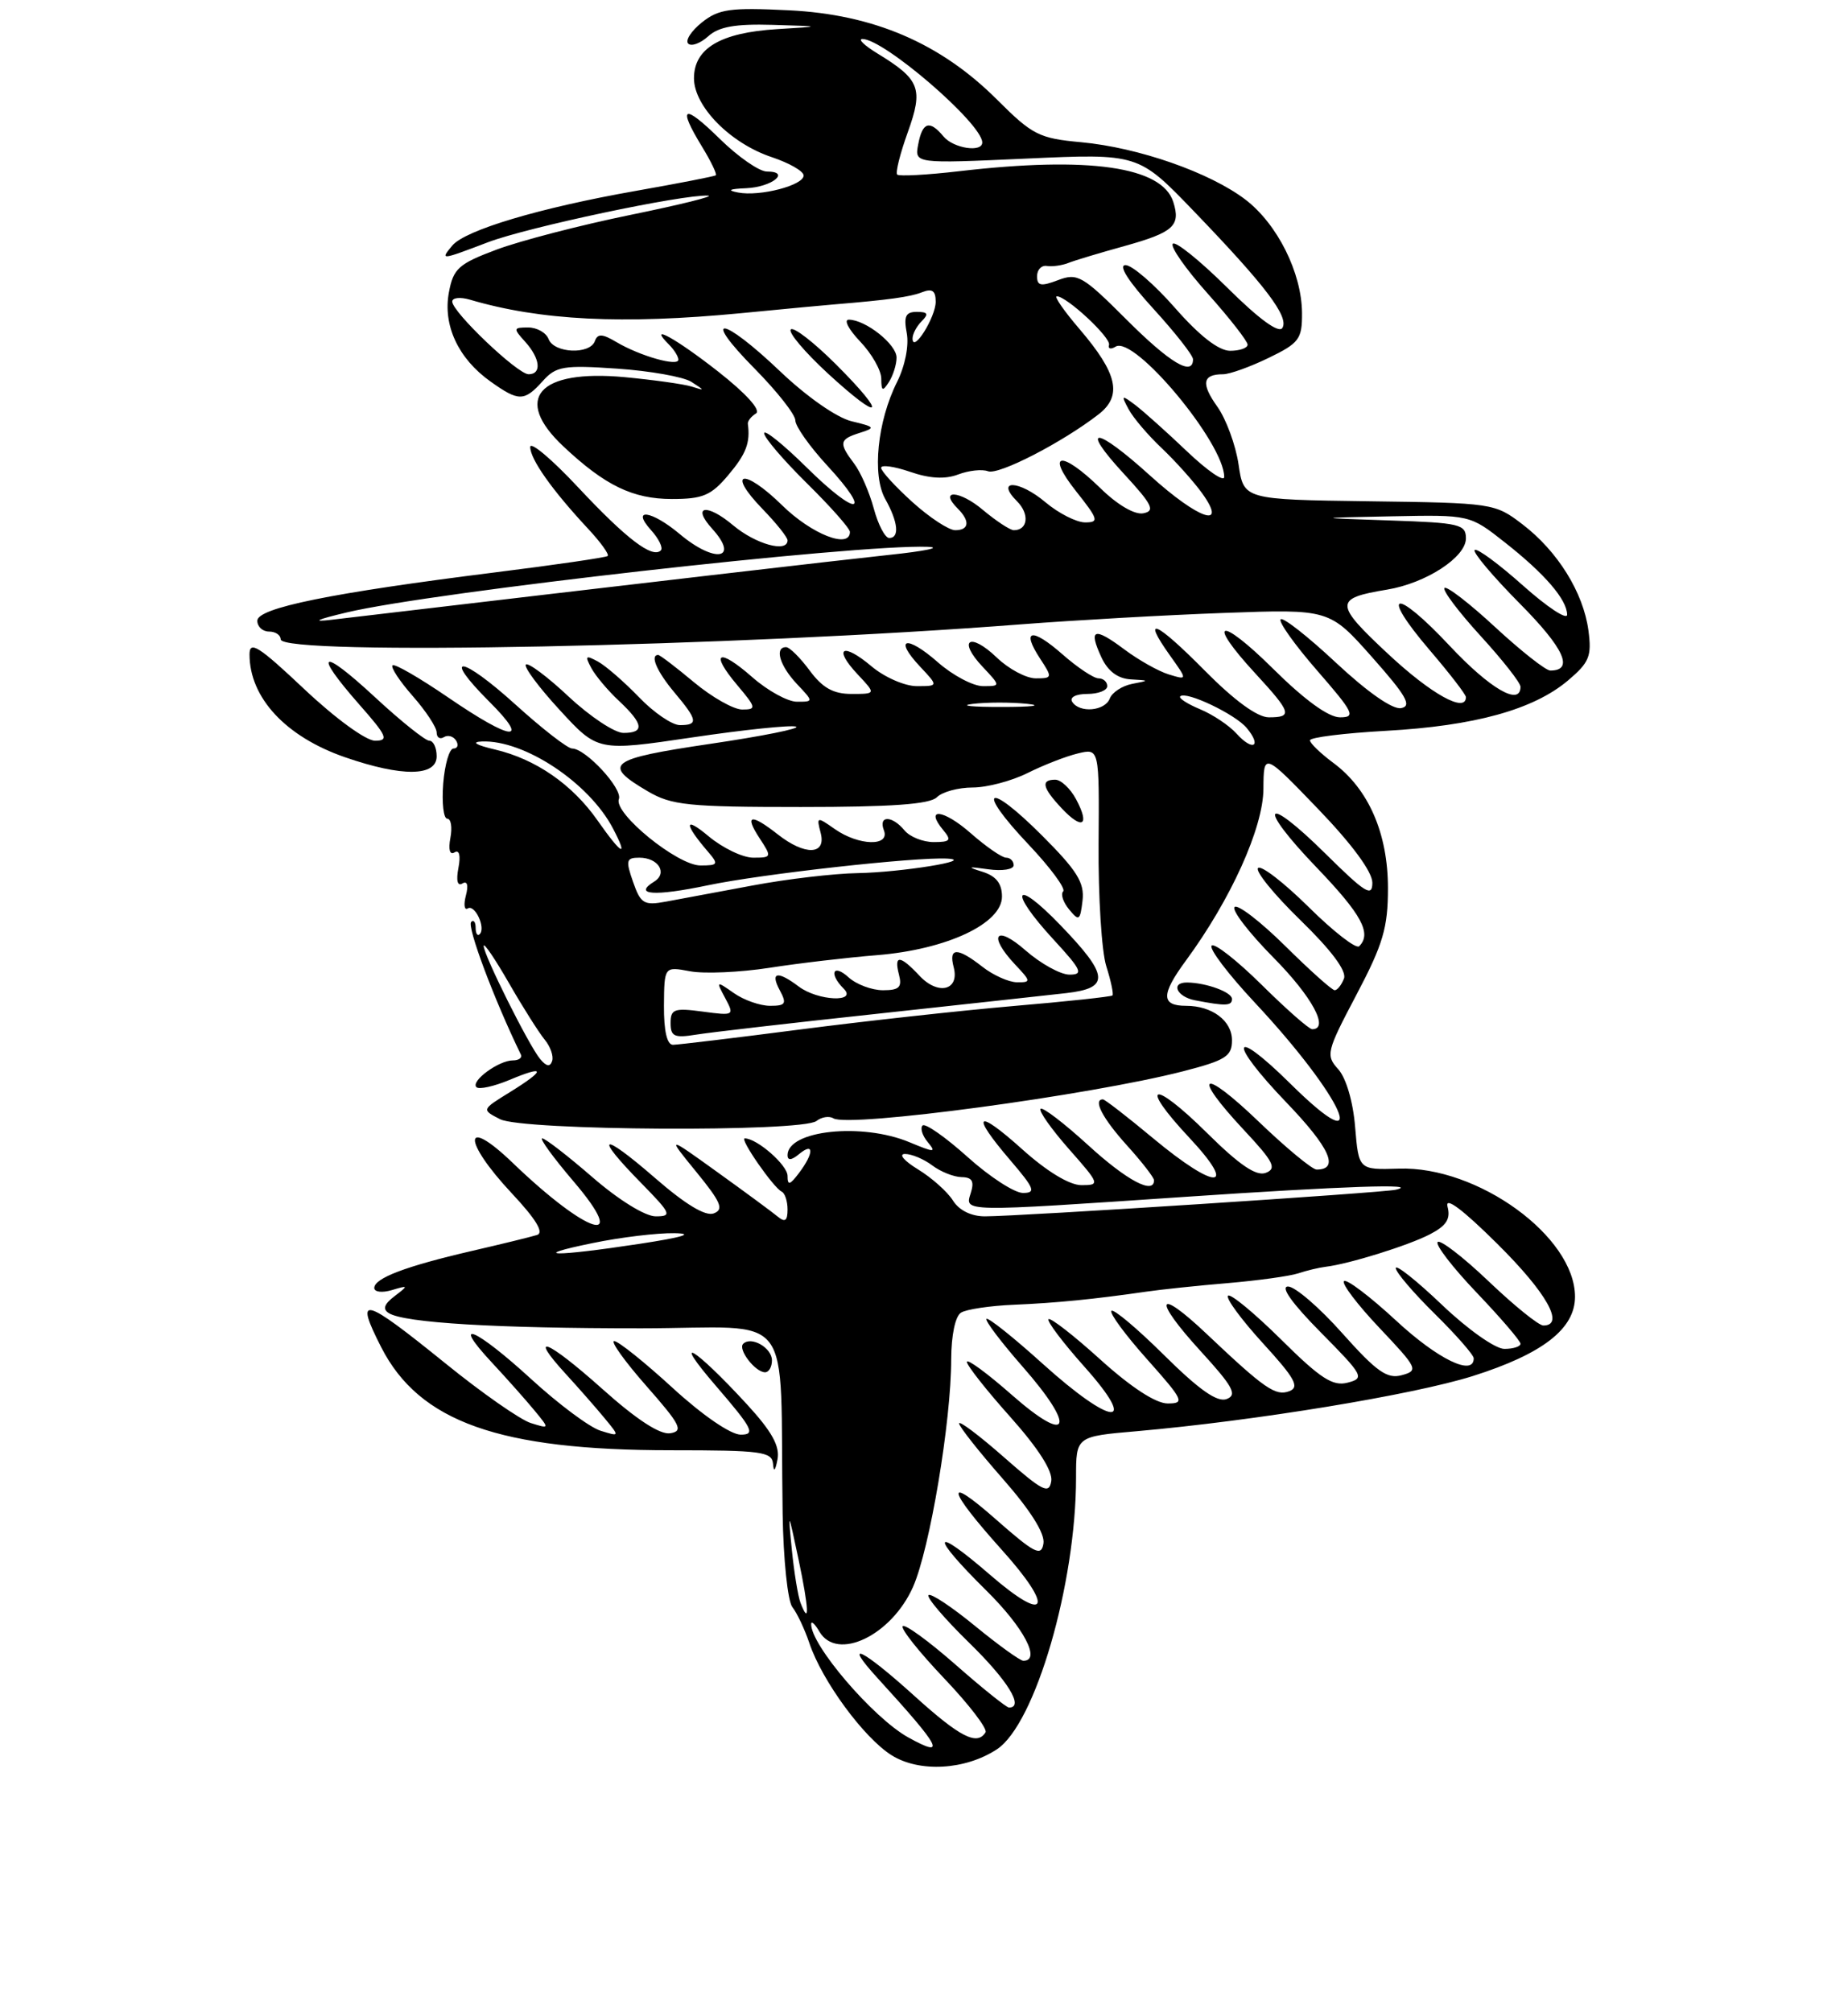 <?xml version="1.0" encoding="UTF-8" standalone="no"?>
<!DOCTYPE svg PUBLIC "-//W3C//DTD SVG 1.1//EN" "http://www.w3.org/Graphics/SVG/1.1/DTD/svg11.dtd" >
<svg xmlns="http://www.w3.org/2000/svg" xmlns:xlink="http://www.w3.org/1999/xlink" version="1.1" viewBox="0 0 237 258">
 <g >
 <path fill="currentColor"
d=" M 127.84 224.36 C 132.76 221.15 138.00 203.15 138.00 189.49 C 138.00 184.23 138.00 184.23 145.75 183.56 C 160.99 182.22 181.21 178.90 188.89 176.48 C 197.85 173.64 202.00 170.42 201.99 166.30 C 201.98 158.59 189.51 149.54 179.38 149.88 C 174.25 150.04 174.25 150.04 173.79 144.54 C 173.53 141.30 172.63 138.25 171.63 137.14 C 170.00 135.34 170.11 134.88 173.96 127.58 C 177.38 121.09 178.00 118.98 178.00 113.91 C 178.00 106.89 175.51 101.18 170.99 97.84 C 169.35 96.62 168.00 95.32 168.00 94.95 C 168.00 94.57 172.39 94.03 177.75 93.73 C 189.10 93.10 196.63 91.02 201.06 87.30 C 203.83 84.96 204.15 84.18 203.71 80.85 C 203.05 75.98 199.76 70.68 195.23 67.23 C 191.72 64.54 191.40 64.50 175.58 64.29 C 159.50 64.07 159.50 64.07 158.84 59.56 C 158.47 57.08 157.25 53.75 156.12 52.16 C 154.00 49.19 154.21 48.00 156.85 48.00 C 157.69 48.00 160.31 47.06 162.68 45.91 C 166.61 44.01 167.00 43.49 166.98 40.16 C 166.95 34.99 163.82 28.73 159.71 25.59 C 155.15 22.12 146.00 18.92 138.65 18.24 C 133.27 17.75 132.40 17.31 127.89 12.80 C 120.63 5.54 112.04 1.85 101.17 1.32 C 93.63 0.95 92.18 1.15 90.01 2.88 C 88.65 3.97 87.86 5.19 88.26 5.59 C 88.66 5.99 89.81 5.57 90.82 4.66 C 92.19 3.42 94.30 3.05 99.08 3.19 C 105.50 3.38 105.50 3.38 99.63 3.74 C 92.40 4.19 89.00 6.20 89.00 10.04 C 89.00 13.65 93.67 18.39 98.99 20.16 C 101.20 20.90 103.03 21.94 103.06 22.49 C 103.14 23.75 97.45 25.24 94.65 24.69 C 93.19 24.41 93.53 24.23 95.69 24.14 C 99.00 24.00 101.48 22.00 98.35 22.00 C 97.37 22.00 94.65 20.11 92.29 17.79 C 87.63 13.22 86.84 13.59 90.06 18.86 C 91.19 20.71 91.97 22.34 91.80 22.48 C 91.64 22.62 87.00 23.52 81.50 24.49 C 69.24 26.65 59.65 29.51 58.00 31.50 C 56.43 33.39 56.48 33.39 62.58 31.07 C 67.65 29.14 87.58 24.92 90.80 25.09 C 91.74 25.14 87.26 26.25 80.86 27.56 C 74.46 28.87 66.75 30.87 63.72 32.00 C 58.80 33.84 58.14 34.44 57.57 37.50 C 56.78 41.71 58.77 45.99 62.89 48.92 C 66.53 51.52 67.23 51.51 69.60 48.88 C 71.31 46.97 72.26 46.81 79.16 47.28 C 83.37 47.57 87.65 48.33 88.66 48.97 C 90.43 50.11 90.43 50.13 88.67 49.57 C 87.66 49.26 83.80 48.72 80.09 48.37 C 69.05 47.35 65.72 51.12 72.25 57.25 C 77.59 62.27 81.14 63.99 86.16 64.00 C 90.14 64.00 91.20 63.55 93.41 60.92 C 95.69 58.22 96.24 56.78 95.91 54.36 C 95.87 54.01 96.33 53.41 96.95 53.03 C 97.62 52.62 95.71 50.49 92.12 47.67 C 86.65 43.38 82.94 41.34 85.80 44.20 C 86.46 44.86 87.00 45.73 87.00 46.13 C 87.00 47.06 82.07 45.66 79.05 43.87 C 77.24 42.79 76.64 42.77 76.29 43.75 C 75.65 45.51 71.06 45.31 70.36 43.50 C 70.05 42.67 68.86 42.00 67.74 42.00 C 65.82 42.00 65.79 42.11 67.35 43.83 C 69.29 45.98 69.50 48.00 67.79 48.00 C 66.38 48.00 58.00 40.02 58.00 38.68 C 58.00 38.18 59.01 38.07 60.25 38.43 C 69.30 41.10 79.80 41.63 95.00 40.17 C 100.78 39.61 106.17 39.10 107.00 39.04 C 114.00 38.46 116.74 38.08 118.25 37.48 C 119.55 36.97 120.00 37.28 120.00 38.70 C 120.00 40.67 117.09 45.33 117.03 43.45 C 117.01 42.87 117.54 41.86 118.20 41.20 C 119.13 40.27 119.00 40.00 117.58 40.00 C 116.14 40.00 115.88 40.57 116.29 42.73 C 116.59 44.31 116.07 46.93 115.05 48.98 C 112.52 54.02 111.82 60.95 113.53 64.00 C 115.18 66.94 115.39 69.00 114.04 69.00 C 113.51 69.00 112.62 67.30 112.06 65.22 C 111.50 63.14 110.37 60.55 109.55 59.47 C 107.54 56.81 107.63 56.35 110.25 55.52 C 112.32 54.87 112.24 54.75 109.22 54.03 C 107.31 53.57 103.46 50.88 100.04 47.62 C 92.57 40.50 89.80 40.21 96.78 47.28 C 99.65 50.19 102.00 53.17 102.00 53.92 C 102.00 54.67 103.84 57.27 106.09 59.71 C 112.02 66.14 109.93 66.35 103.48 59.98 C 100.46 57.00 98.00 55.02 98.00 55.57 C 98.00 56.12 100.47 59.01 103.50 62.00 C 106.53 64.99 109.00 67.78 109.00 68.22 C 109.00 70.45 104.09 68.52 100.31 64.81 C 95.36 59.96 93.07 60.41 97.82 65.31 C 99.57 67.12 101.00 68.91 101.00 69.30 C 101.00 70.93 96.92 69.80 94.03 67.38 C 90.64 64.52 88.65 64.85 91.34 67.82 C 94.90 71.76 91.68 72.28 87.18 68.50 C 83.55 65.45 80.86 65.08 83.51 68.01 C 84.50 69.11 85.06 70.27 84.75 70.59 C 83.67 71.66 80.34 69.12 74.16 62.52 C 70.77 58.89 68.00 56.56 68.00 57.33 C 68.00 58.89 70.79 62.84 75.35 67.74 C 77.01 69.51 78.17 71.12 77.93 71.31 C 77.69 71.50 71.20 72.45 63.50 73.41 C 42.45 76.05 33.00 77.97 33.00 79.61 C 33.00 80.37 33.67 81.00 34.50 81.00 C 35.33 81.00 36.00 81.45 36.00 82.00 C 36.00 84.12 93.87 82.95 131.00 80.07 C 137.88 79.54 149.57 78.88 157.00 78.61 C 170.50 78.12 170.50 78.12 175.98 84.30 C 180.36 89.24 181.11 90.55 179.69 90.82 C 178.61 91.03 175.39 88.78 171.36 85.02 C 167.75 81.64 164.54 79.12 164.24 79.43 C 163.93 79.73 166.04 82.69 168.91 85.99 C 173.62 91.40 173.91 92.00 171.85 92.00 C 170.37 92.00 167.31 89.77 163.28 85.78 C 156.39 78.95 154.59 79.43 161.00 86.38 C 165.63 91.41 165.81 92.00 162.72 92.00 C 161.26 92.00 158.31 89.85 154.53 86.03 C 148.24 79.67 146.32 78.83 150.04 84.06 C 152.30 87.23 152.30 87.23 149.90 86.50 C 148.58 86.10 146.01 84.65 144.18 83.28 C 140.30 80.37 139.55 80.64 141.26 84.32 C 142.08 86.08 143.35 87.03 145.00 87.13 C 147.43 87.27 147.44 87.28 145.19 87.71 C 143.92 87.96 142.63 88.80 142.33 89.58 C 141.71 91.21 138.42 91.49 137.50 90.00 C 137.15 89.43 137.99 89.00 139.44 89.00 C 140.85 89.00 142.00 88.55 142.00 88.00 C 142.00 87.45 141.50 87.00 140.88 87.00 C 140.27 87.00 138.19 85.62 136.28 83.94 C 132.32 80.46 130.93 80.71 133.39 84.47 C 134.99 86.91 134.97 87.00 132.83 87.00 C 131.61 87.00 129.35 85.80 127.82 84.32 C 124.37 81.02 122.77 82.06 126.00 85.50 C 128.35 88.00 128.35 88.00 126.06 88.00 C 124.80 88.00 122.19 86.62 120.28 84.94 C 116.24 81.39 114.54 81.81 118.00 85.50 C 120.35 88.00 120.35 88.00 117.57 88.00 C 116.04 88.00 113.43 86.86 111.77 85.46 C 108.06 82.33 106.79 83.08 110.00 86.50 C 112.35 89.00 112.35 89.00 109.20 89.00 C 106.87 89.00 105.49 88.23 103.84 86.00 C 102.62 84.35 101.26 83.00 100.81 83.00 C 99.30 83.00 99.99 85.36 102.17 87.69 C 104.35 90.00 104.35 90.00 102.21 90.00 C 101.03 90.00 98.46 88.59 96.50 86.87 C 92.13 83.03 90.97 83.62 94.55 87.87 C 97.00 90.78 97.04 91.00 95.18 91.00 C 94.09 91.00 91.30 89.42 89.00 87.50 C 86.70 85.58 84.63 84.00 84.41 84.00 C 83.32 84.00 84.25 86.14 86.50 88.82 C 89.48 92.36 89.58 93.00 87.20 93.00 C 86.20 93.00 83.84 91.39 81.95 89.42 C 80.05 87.45 77.68 85.39 76.67 84.84 C 75.10 83.99 74.99 84.10 75.83 85.67 C 76.37 86.68 77.98 88.59 79.41 89.92 C 82.53 92.85 82.69 94.00 79.96 94.00 C 78.83 94.00 75.68 91.91 72.94 89.35 C 70.21 86.79 67.73 84.94 67.44 85.23 C 67.15 85.52 69.10 88.15 71.78 91.06 C 76.66 96.37 76.66 96.37 88.76 94.58 C 95.41 93.59 101.41 92.97 102.08 93.19 C 102.75 93.42 97.81 94.41 91.10 95.40 C 78.04 97.33 77.15 98.01 83.08 101.49 C 86.12 103.28 88.28 103.50 102.70 103.50 C 114.33 103.50 119.25 103.15 120.15 102.25 C 120.84 101.56 122.90 101.00 124.74 101.00 C 126.58 101.00 129.75 100.16 131.79 99.14 C 133.83 98.12 136.73 96.99 138.24 96.63 C 140.98 95.97 140.98 95.97 140.89 108.23 C 140.84 114.98 141.28 122.05 141.88 123.93 C 142.48 125.82 142.83 127.50 142.67 127.67 C 142.50 127.83 136.77 128.45 129.93 129.03 C 123.10 129.62 110.75 130.98 102.50 132.05 C 94.25 133.12 86.96 133.99 86.31 134.00 C 85.54 134.00 85.13 132.22 85.15 128.97 C 85.19 123.95 85.19 123.95 88.50 124.57 C 90.31 124.91 94.88 124.71 98.65 124.13 C 102.42 123.54 108.65 122.81 112.50 122.50 C 121.43 121.77 128.50 118.45 128.50 114.99 C 128.50 113.31 127.75 112.36 126.00 111.81 C 123.95 111.17 124.09 111.11 126.75 111.49 C 128.54 111.74 130.00 111.51 130.00 110.97 C 130.00 110.44 129.57 110.00 129.03 110.00 C 128.50 110.00 126.46 108.59 124.50 106.87 C 120.99 103.78 118.51 103.51 120.98 106.48 C 122.06 107.77 121.87 108.00 119.74 108.00 C 118.37 108.00 116.68 107.33 116.00 106.50 C 114.39 104.56 112.62 104.56 113.36 106.50 C 114.16 108.59 110.13 108.48 107.06 106.33 C 104.75 104.71 104.70 104.73 105.25 106.83 C 105.99 109.67 103.23 109.76 99.73 107.00 C 96.29 104.30 95.43 104.48 97.41 107.50 C 99.00 109.93 98.98 110.00 96.60 110.00 C 95.25 110.00 92.68 108.76 90.87 107.25 C 87.71 104.60 87.68 105.61 90.81 109.25 C 92.18 110.85 92.10 111.00 89.83 111.00 C 86.89 111.00 78.67 104.31 79.37 102.49 C 79.88 101.16 75.11 96.00 73.37 96.00 C 72.80 96.00 69.54 93.47 66.13 90.38 C 59.15 84.06 56.52 83.75 62.74 89.98 C 68.09 95.32 65.70 95.08 57.46 89.44 C 53.79 86.93 50.59 85.08 50.34 85.33 C 50.08 85.58 51.25 87.36 52.94 89.28 C 54.62 91.19 56.00 93.29 56.00 93.94 C 56.00 94.59 56.42 94.86 56.93 94.54 C 57.44 94.23 58.14 94.42 58.49 94.98 C 58.84 95.54 58.69 96.00 58.16 96.00 C 57.63 96.00 57.04 98.03 56.84 100.50 C 56.65 102.98 56.88 105.00 57.36 105.00 C 57.84 105.00 58.02 106.11 57.76 107.47 C 57.48 108.96 57.68 109.70 58.29 109.32 C 58.90 108.94 59.10 109.72 58.79 111.32 C 58.48 112.94 58.67 113.70 59.30 113.31 C 59.92 112.93 60.10 113.52 59.75 114.85 C 59.44 116.03 59.55 116.78 59.99 116.51 C 60.90 115.94 62.33 119.01 61.52 119.81 C 61.24 120.10 61.00 119.73 61.00 119.00 C 61.00 118.27 60.74 117.92 60.43 118.24 C 59.85 118.81 63.37 128.20 66.80 135.25 C 67.00 135.66 66.54 136.00 65.77 136.00 C 63.96 136.00 60.33 138.66 61.10 139.43 C 61.43 139.76 63.34 139.34 65.35 138.50 C 70.00 136.55 70.02 137.21 65.38 140.08 C 61.75 142.32 61.75 142.32 64.13 143.54 C 66.99 145.02 102.84 145.22 104.71 143.77 C 105.37 143.25 106.35 143.10 106.88 143.43 C 108.85 144.64 139.77 140.48 151.75 137.39 C 157.19 135.99 158.00 135.47 158.00 133.42 C 158.00 130.92 155.45 129.00 152.12 129.00 C 148.89 129.00 148.88 127.56 152.08 123.21 C 157.85 115.36 162.00 106.18 162.03 101.18 C 162.06 96.50 162.06 96.50 169.03 103.74 C 173.40 108.28 176.00 111.82 176.00 113.21 C 176.00 115.10 175.10 114.54 170.03 109.53 C 162.07 101.65 161.08 103.17 168.88 111.29 C 174.63 117.29 175.95 119.72 174.31 121.36 C 173.92 121.74 171.01 119.48 167.83 116.33 C 164.65 113.19 161.73 110.93 161.34 111.33 C 160.95 111.72 163.40 114.73 166.78 118.02 C 170.75 121.88 172.73 124.54 172.36 125.50 C 172.04 126.33 171.51 127.00 171.17 127.00 C 170.83 127.00 167.97 124.44 164.81 121.31 C 161.64 118.18 158.73 115.94 158.33 116.33 C 157.94 116.73 160.18 119.64 163.31 122.81 C 168.28 127.83 170.53 132.00 168.28 132.00 C 167.88 132.00 164.97 129.44 161.81 126.31 C 158.64 123.18 155.75 120.91 155.39 121.28 C 155.02 121.65 157.50 124.92 160.89 128.55 C 172.36 140.81 176.24 149.61 165.50 139.00 C 157.86 131.45 157.41 133.51 164.97 141.39 C 170.56 147.21 171.82 150.00 168.85 150.00 C 168.29 150.00 164.94 147.23 161.41 143.84 C 154.10 136.82 152.70 137.62 159.53 144.93 C 163.33 148.99 163.78 149.87 162.34 150.42 C 161.12 150.89 158.99 149.45 154.84 145.35 C 147.80 138.37 145.91 138.85 152.54 145.93 C 158.84 152.67 155.97 152.71 147.90 146.00 C 144.60 143.25 141.69 141.00 141.45 141.00 C 140.13 141.00 141.40 143.43 144.50 146.87 C 146.43 149.00 148.00 151.03 148.00 151.37 C 148.00 153.26 144.50 151.40 139.55 146.87 C 136.46 144.05 133.72 141.95 133.45 142.21 C 133.19 142.48 134.82 144.79 137.07 147.35 C 141.05 151.86 141.10 152.00 138.69 152.00 C 137.16 152.00 134.27 150.25 131.11 147.41 C 125.18 142.08 124.41 142.79 129.58 148.82 C 132.67 152.43 132.89 153.00 131.19 153.00 C 130.10 153.00 126.90 150.92 124.07 148.37 C 121.24 145.83 118.65 144.02 118.32 144.35 C 117.99 144.68 118.28 145.64 118.98 146.48 C 120.11 147.84 119.87 147.84 116.65 146.50 C 110.56 143.95 101.00 144.96 101.00 148.16 C 101.00 148.87 101.52 148.82 102.50 148.00 C 104.41 146.42 104.39 147.90 102.47 150.44 C 101.29 152.00 101.00 152.08 101.00 150.81 C 101.00 149.43 97.08 146.00 95.51 146.00 C 94.80 146.00 99.23 152.38 100.25 152.83 C 100.66 153.02 101.00 154.05 101.00 155.12 C 101.00 156.58 100.68 156.81 99.75 156.04 C 99.06 155.47 95.58 152.90 92.00 150.33 C 85.50 145.65 85.50 145.65 89.32 150.33 C 92.47 154.19 92.86 155.12 91.54 155.62 C 90.48 156.03 87.90 154.47 83.97 151.05 C 77.07 145.06 76.05 145.44 82.21 151.71 C 86.08 155.66 86.23 156.00 84.09 156.00 C 82.74 156.00 79.36 153.91 76.00 151.00 C 72.83 148.25 69.92 146.00 69.54 146.00 C 69.16 146.00 70.96 148.47 73.54 151.50 C 80.87 160.08 75.41 158.42 65.75 149.14 C 59.37 143.00 59.26 146.23 65.62 153.03 C 68.75 156.37 69.80 158.11 68.87 158.39 C 68.12 158.63 64.35 159.55 60.50 160.44 C 52.00 162.41 48.00 163.93 48.00 165.19 C 48.00 165.71 49.01 165.83 50.25 165.46 C 52.40 164.82 52.41 164.86 50.60 166.24 C 49.25 167.27 49.04 167.91 49.88 168.42 C 51.88 169.66 63.69 170.37 82.25 170.36 C 102.29 170.34 99.97 167.31 100.37 194.12 C 100.46 200.00 101.02 205.35 101.62 206.12 C 102.22 206.88 103.20 208.96 103.80 210.74 C 105.43 215.59 110.79 222.89 114.35 225.12 C 117.92 227.35 123.78 227.02 127.84 224.36 Z  M 95.83 180.15 C 89.02 172.74 85.91 170.90 91.85 177.79 C 96.53 183.23 96.92 184.00 95.00 184.00 C 93.71 184.00 90.10 181.52 86.26 178.00 C 82.66 174.70 79.29 172.00 78.77 172.00 C 78.26 172.00 80.11 174.59 82.89 177.75 C 87.28 182.74 87.69 183.54 85.96 183.82 C 84.65 184.03 81.64 182.07 77.25 178.14 C 70.19 171.83 67.57 170.77 72.60 176.26 C 74.23 178.04 76.45 180.57 77.53 181.88 C 79.50 184.27 79.50 184.27 77.00 183.49 C 75.62 183.06 71.62 180.08 68.11 176.86 C 60.97 170.32 57.68 168.95 63.08 174.75 C 65.00 176.81 67.45 179.57 68.53 180.88 C 70.50 183.27 70.50 183.27 68.07 182.51 C 66.73 182.09 61.81 178.66 57.14 174.87 C 46.50 166.27 45.43 166.00 48.89 172.79 C 53.78 182.36 64.01 186.00 86.05 186.00 C 97.66 186.00 99.01 186.18 99.14 187.75 C 99.22 188.86 99.43 188.65 99.71 187.18 C 100.04 185.49 99.00 183.61 95.83 180.15 Z  M 99.00 174.47 C 99.00 172.86 96.34 171.33 95.31 172.35 C 94.60 173.06 96.86 176.00 98.12 176.00 C 98.61 176.00 99.00 175.31 99.00 174.47 Z  M 112.50 130.02 C 123.50 128.83 134.41 127.63 136.75 127.37 C 142.37 126.72 142.24 125.14 136.02 118.68 C 130.04 112.46 129.24 114.13 135.13 120.52 C 138.72 124.42 138.98 125.00 137.16 125.00 C 136.01 125.00 133.48 123.60 131.53 121.90 C 127.70 118.53 126.64 119.92 130.17 123.69 C 132.24 125.88 132.25 126.00 130.42 125.98 C 129.37 125.97 127.38 125.08 126.00 124.00 C 122.77 121.47 121.63 121.49 122.31 124.06 C 123.08 127.03 120.30 127.70 117.91 125.13 C 115.42 122.47 114.62 122.43 115.29 125.00 C 115.71 126.62 115.32 127.00 113.24 127.00 C 111.82 127.00 109.83 126.26 108.83 125.35 C 106.83 123.53 106.26 124.86 108.20 126.80 C 110.01 128.61 104.88 128.37 102.44 126.53 C 99.71 124.47 98.74 124.65 100.00 127.00 C 100.93 128.73 100.76 129.00 98.76 129.00 C 97.49 129.00 95.40 128.27 94.12 127.37 C 91.84 125.77 91.81 125.79 93.01 128.02 C 94.20 130.25 94.14 130.28 90.11 129.74 C 86.47 129.25 86.00 129.42 86.00 131.21 C 86.00 132.93 86.48 133.15 89.25 132.70 C 91.04 132.41 101.50 131.20 112.50 130.02 Z  M 158.00 128.12 C 158.00 127.25 154.70 126.04 152.25 126.01 C 150.08 125.99 150.90 127.84 153.25 128.29 C 157.18 129.05 158.00 129.02 158.00 128.12 Z  M 133.62 107.14 C 126.57 100.09 125.07 101.08 131.88 108.28 C 134.69 111.25 136.70 113.97 136.35 114.32 C 136.00 114.67 136.34 115.71 137.11 116.64 C 138.37 118.18 138.53 118.08 138.83 115.51 C 139.10 113.20 138.14 111.66 133.62 107.14 Z  M 138.00 102.50 C 137.26 101.12 136.06 100.00 135.33 100.00 C 133.44 100.00 133.68 101.03 136.17 103.68 C 138.83 106.51 139.81 105.88 138.00 102.50 Z  M 56.00 97.00 C 56.00 95.90 55.58 95.00 55.06 95.00 C 54.54 95.00 51.39 92.48 48.06 89.39 C 41.13 82.97 40.05 83.50 46.08 90.36 C 49.64 94.40 49.90 95.00 48.10 95.00 C 46.93 95.00 43.01 92.14 39.02 88.38 C 33.18 82.87 32.00 82.12 32.00 83.93 C 32.00 89.49 36.65 94.49 44.25 97.12 C 51.56 99.65 56.00 99.60 56.00 97.00 Z  M 107.24 46.76 C 104.40 43.92 101.78 41.89 101.42 42.25 C 101.05 42.61 103.18 45.13 106.13 47.86 C 113.10 54.28 113.94 53.46 107.24 46.76 Z  M 114.98 45.87 C 115.00 44.17 111.00 41.00 108.85 41.00 C 108.18 41.00 108.84 42.26 110.31 43.80 C 111.79 45.35 113.01 47.48 113.02 48.55 C 113.03 50.18 113.19 50.25 114.00 49.00 C 114.53 48.17 114.98 46.76 114.98 45.87 Z  M 116.50 222.84 C 111.99 220.35 103.93 210.93 104.03 208.27 C 104.05 207.85 104.52 208.29 105.08 209.25 C 107.33 213.12 114.33 209.77 117.10 203.51 C 119.24 198.66 121.99 182.31 121.99 174.31 C 122.00 171.25 122.51 168.80 123.25 168.35 C 123.93 167.92 126.97 167.47 130.00 167.34 C 135.48 167.11 140.36 166.62 147.00 165.66 C 148.93 165.38 153.65 164.88 157.50 164.56 C 161.35 164.23 165.40 163.67 166.50 163.31 C 167.60 162.94 169.18 162.57 170.00 162.47 C 172.97 162.12 180.56 159.76 183.35 158.32 C 185.50 157.21 186.06 156.34 185.64 154.75 C 185.29 153.40 187.58 155.11 192.05 159.55 C 198.37 165.82 200.72 170.00 197.93 170.00 C 197.33 170.00 194.18 167.45 190.92 164.34 C 187.66 161.23 184.71 158.96 184.38 159.29 C 184.04 159.63 186.29 162.55 189.38 165.79 C 192.47 169.03 195.00 171.98 195.00 172.34 C 195.00 172.70 194.07 173.00 192.93 173.00 C 191.77 173.00 188.23 170.50 184.93 167.35 C 181.67 164.24 179.00 162.12 179.00 162.64 C 179.00 163.15 181.25 165.79 184.00 168.50 C 186.75 171.21 189.00 173.78 189.00 174.21 C 189.00 176.57 184.38 174.32 179.03 169.36 C 175.68 166.26 172.68 163.99 172.36 164.31 C 172.04 164.63 174.09 167.33 176.92 170.32 C 181.81 175.49 181.95 175.78 179.78 176.37 C 177.90 176.89 176.55 175.93 172.15 171.00 C 169.22 167.70 166.08 165.00 165.19 165.00 C 164.16 165.00 165.71 167.17 169.36 170.86 C 174.86 176.42 175.04 176.76 172.83 177.33 C 170.93 177.83 169.35 176.81 164.28 171.78 C 160.85 168.39 157.80 165.87 157.49 166.18 C 157.17 166.49 159.19 169.23 161.96 172.27 C 166.07 176.76 166.70 177.90 165.36 178.42 C 163.59 179.09 162.21 178.14 154.77 171.10 C 148.32 164.98 147.76 166.48 153.96 173.27 C 158.14 177.84 158.71 178.90 157.32 179.43 C 156.12 179.89 153.83 178.29 149.34 173.85 C 145.88 170.42 142.82 167.84 142.54 168.12 C 142.26 168.41 144.31 171.19 147.10 174.32 C 151.79 179.59 151.99 180.00 149.75 180.00 C 148.23 180.00 145.06 177.93 141.13 174.38 C 137.71 171.28 134.71 168.95 134.47 169.19 C 134.23 169.44 136.31 172.19 139.10 175.32 C 146.16 183.24 142.64 182.96 133.69 174.88 C 129.96 171.51 126.73 168.94 126.51 169.15 C 126.30 169.37 128.38 172.12 131.13 175.26 C 138.08 183.18 137.21 185.45 129.75 178.89 C 126.59 176.11 124.00 174.21 124.00 174.67 C 124.01 175.13 126.51 178.31 129.58 181.74 C 133.17 185.77 135.03 188.68 134.82 189.96 C 134.54 191.68 133.73 191.27 128.75 186.89 C 125.59 184.11 123.00 182.16 123.00 182.56 C 123.00 182.95 125.51 186.13 128.57 189.62 C 132.16 193.71 134.03 196.68 133.82 197.96 C 133.54 199.68 132.70 199.25 127.60 194.76 C 121.04 188.99 121.46 190.95 128.44 198.73 C 135.28 206.32 134.37 208.38 127.00 202.00 C 119.48 195.49 119.17 196.76 126.50 204.00 C 131.31 208.75 133.55 213.00 131.24 213.00 C 130.83 213.00 128.04 210.99 125.04 208.53 C 122.05 206.08 119.37 204.30 119.08 204.58 C 118.80 204.87 121.14 207.61 124.28 210.68 C 129.24 215.52 131.39 219.00 129.40 219.00 C 129.08 219.00 125.99 216.53 122.56 213.51 C 119.12 210.49 116.07 208.27 115.77 208.56 C 115.47 208.86 117.86 211.86 121.06 215.23 C 124.27 218.60 126.67 221.73 126.39 222.18 C 125.31 223.92 123.12 222.80 117.26 217.50 C 110.55 211.43 107.94 210.18 112.57 215.25 C 120.75 224.21 121.45 225.57 116.50 222.84 Z  M 102.66 205.56 C 102.34 204.71 101.84 201.66 101.55 198.76 C 101.05 193.65 101.07 193.69 102.41 200.00 C 103.74 206.33 103.85 208.65 102.66 205.56 Z  M 76.00 159.43 C 79.58 158.69 84.30 158.12 86.50 158.16 C 89.12 158.21 87.58 158.68 82.00 159.53 C 71.04 161.20 67.64 161.14 76.00 159.43 Z  M 122.21 153.97 C 121.51 152.85 119.49 151.05 117.72 149.97 C 115.95 148.89 115.20 148.01 116.06 148.00 C 116.92 148.00 118.49 148.66 119.56 149.47 C 120.63 150.28 122.32 150.95 123.32 150.97 C 124.68 150.99 124.97 151.51 124.50 153.00 C 123.72 155.46 123.16 155.45 152.00 153.50 C 172.26 152.13 182.40 151.78 179.00 152.59 C 177.32 152.98 130.75 156.00 126.31 156.00 C 124.55 156.00 123.00 155.23 122.21 153.97 Z  M 69.27 135.82 C 67.81 134.07 61.99 122.39 62.03 121.31 C 62.05 120.86 63.51 123.02 65.28 126.10 C 67.05 129.18 69.11 132.43 69.84 133.32 C 70.58 134.21 71.02 135.45 70.81 136.08 C 70.55 136.86 70.07 136.79 69.27 135.82 Z  M 81.19 113.11 C 80.22 110.35 80.31 110.00 81.99 110.00 C 84.42 110.00 85.66 111.97 83.91 113.06 C 81.11 114.79 83.94 114.98 90.79 113.54 C 97.69 112.09 117.47 109.89 121.50 110.12 C 125.19 110.33 115.57 111.88 110.00 111.98 C 106.97 112.03 100.90 112.74 96.50 113.57 C 92.10 114.39 87.10 115.32 85.39 115.64 C 82.59 116.16 82.16 115.90 81.19 113.11 Z  M 76.65 105.25 C 73.41 100.61 68.71 97.36 63.49 96.13 C 61.05 95.56 60.39 95.16 61.78 95.10 C 67.21 94.86 75.55 100.39 78.61 106.25 C 80.64 110.12 79.74 109.66 76.65 105.25 Z  M 158.59 94.10 C 157.64 93.04 155.52 91.63 153.90 90.96 C 152.27 90.28 151.13 89.54 151.36 89.31 C 152.08 88.58 158.43 91.60 159.89 93.37 C 161.87 95.75 160.68 96.41 158.59 94.10 Z  M 124.73 90.28 C 126.50 90.06 129.65 90.05 131.73 90.27 C 133.80 90.49 132.35 90.67 128.50 90.67 C 124.65 90.68 122.95 90.50 124.73 90.28 Z  M 178.04 83.89 C 171.10 77.41 171.08 76.74 177.89 75.62 C 182.87 74.80 188.00 71.47 188.00 69.05 C 188.00 67.24 187.19 67.05 178.25 66.75 C 168.50 66.42 168.50 66.42 178.50 66.22 C 188.50 66.02 188.50 66.02 193.00 69.57 C 198.11 73.59 200.95 76.89 200.98 78.83 C 200.99 79.56 198.44 77.88 195.32 75.10 C 192.19 72.31 189.41 70.26 189.12 70.54 C 188.84 70.82 191.45 73.92 194.93 77.43 C 200.61 83.16 201.90 86.00 198.82 86.00 C 198.24 86.00 195.07 83.50 191.77 80.45 C 188.47 77.39 185.54 75.13 185.25 75.41 C 184.97 75.70 187.05 78.46 189.87 81.55 C 192.69 84.63 195.00 87.57 195.00 88.08 C 195.00 90.62 191.09 88.35 185.89 82.80 C 178.85 75.29 176.84 75.76 183.36 83.39 C 185.91 86.37 188.00 89.08 188.00 89.41 C 188.00 91.50 183.57 89.05 178.04 83.89 Z  M 44.50 78.54 C 55.43 75.93 109.84 69.79 118.94 70.13 C 120.90 70.21 118.67 70.68 114.00 71.17 C 107.11 71.91 83.69 74.63 42.50 79.49 C 39.90 79.80 40.60 79.46 44.50 78.54 Z  M 117.00 64.38 C 114.80 62.39 113.00 60.42 113.00 60.00 C 113.00 59.58 114.67 59.81 116.71 60.51 C 119.22 61.38 121.22 61.49 122.89 60.85 C 124.24 60.34 125.96 60.15 126.71 60.44 C 128.07 60.96 136.25 56.74 140.89 53.14 C 143.96 50.75 143.33 47.92 138.46 42.22 C 136.47 39.90 135.15 38.00 135.53 38.00 C 136.80 38.00 142.50 43.31 142.23 44.24 C 142.07 44.74 142.45 44.84 143.07 44.46 C 145.46 42.98 157.00 56.83 157.00 61.17 C 157.00 61.86 154.86 60.39 152.25 57.91 C 149.64 55.42 146.64 52.74 145.59 51.94 C 143.82 50.61 143.75 50.65 144.75 52.50 C 145.34 53.60 147.26 55.85 149.01 57.50 C 150.75 59.15 153.07 61.74 154.16 63.25 C 157.52 67.92 153.73 66.64 147.50 61.00 C 140.50 54.66 138.36 54.50 144.11 60.74 C 147.79 64.73 148.19 65.53 146.63 65.83 C 145.52 66.05 143.30 64.75 141.10 62.59 C 136.10 57.72 134.03 57.99 138.00 63.00 C 140.87 66.62 140.98 67.00 139.16 67.00 C 138.06 67.00 135.77 65.84 134.08 64.42 C 130.69 61.56 127.59 61.45 130.43 64.29 C 132.06 65.92 131.83 68.00 130.02 68.00 C 129.54 68.00 127.75 66.82 126.03 65.38 C 123.06 62.87 120.34 62.74 122.82 65.22 C 124.43 66.83 124.30 68.00 122.50 68.00 C 121.68 68.00 119.20 66.37 117.00 64.38 Z  M 144.43 40.95 C 138.84 35.36 138.18 34.98 135.69 35.93 C 133.50 36.76 133.00 36.67 133.00 35.43 C 133.00 34.60 133.56 34.00 134.25 34.11 C 134.94 34.22 136.18 34.05 137.00 33.73 C 137.82 33.40 141.06 32.43 144.20 31.56 C 150.51 29.80 151.44 28.96 150.47 25.90 C 149.03 21.37 139.68 20.02 123.00 21.96 C 118.88 22.44 115.30 22.63 115.06 22.39 C 114.82 22.15 115.43 19.71 116.42 16.96 C 118.44 11.34 118.00 10.20 112.50 6.84 C 110.85 5.83 109.99 5.01 110.60 5.00 C 113.35 4.99 125.89 15.79 125.97 18.25 C 126.02 19.60 122.27 19.04 121.00 17.50 C 119.22 15.36 118.30 15.64 117.76 18.50 C 117.28 20.99 117.28 20.99 131.63 20.34 C 145.99 19.69 145.99 19.69 153.11 27.09 C 162.32 36.66 165.34 40.64 164.46 42.06 C 164.01 42.79 161.46 40.93 157.41 36.91 C 153.91 33.44 150.76 30.90 150.41 31.26 C 150.05 31.62 152.06 34.49 154.88 37.65 C 157.70 40.81 160.00 43.76 160.00 44.20 C 160.00 44.64 158.99 44.99 157.75 44.99 C 156.28 44.98 153.82 43.06 150.69 39.49 C 148.04 36.47 145.18 34.00 144.34 34.00 C 143.38 34.00 144.72 36.10 147.90 39.58 C 150.70 42.65 153.00 45.57 153.00 46.08 C 153.00 48.33 150.03 46.55 144.43 40.95 Z "/>
</g>
</svg>
